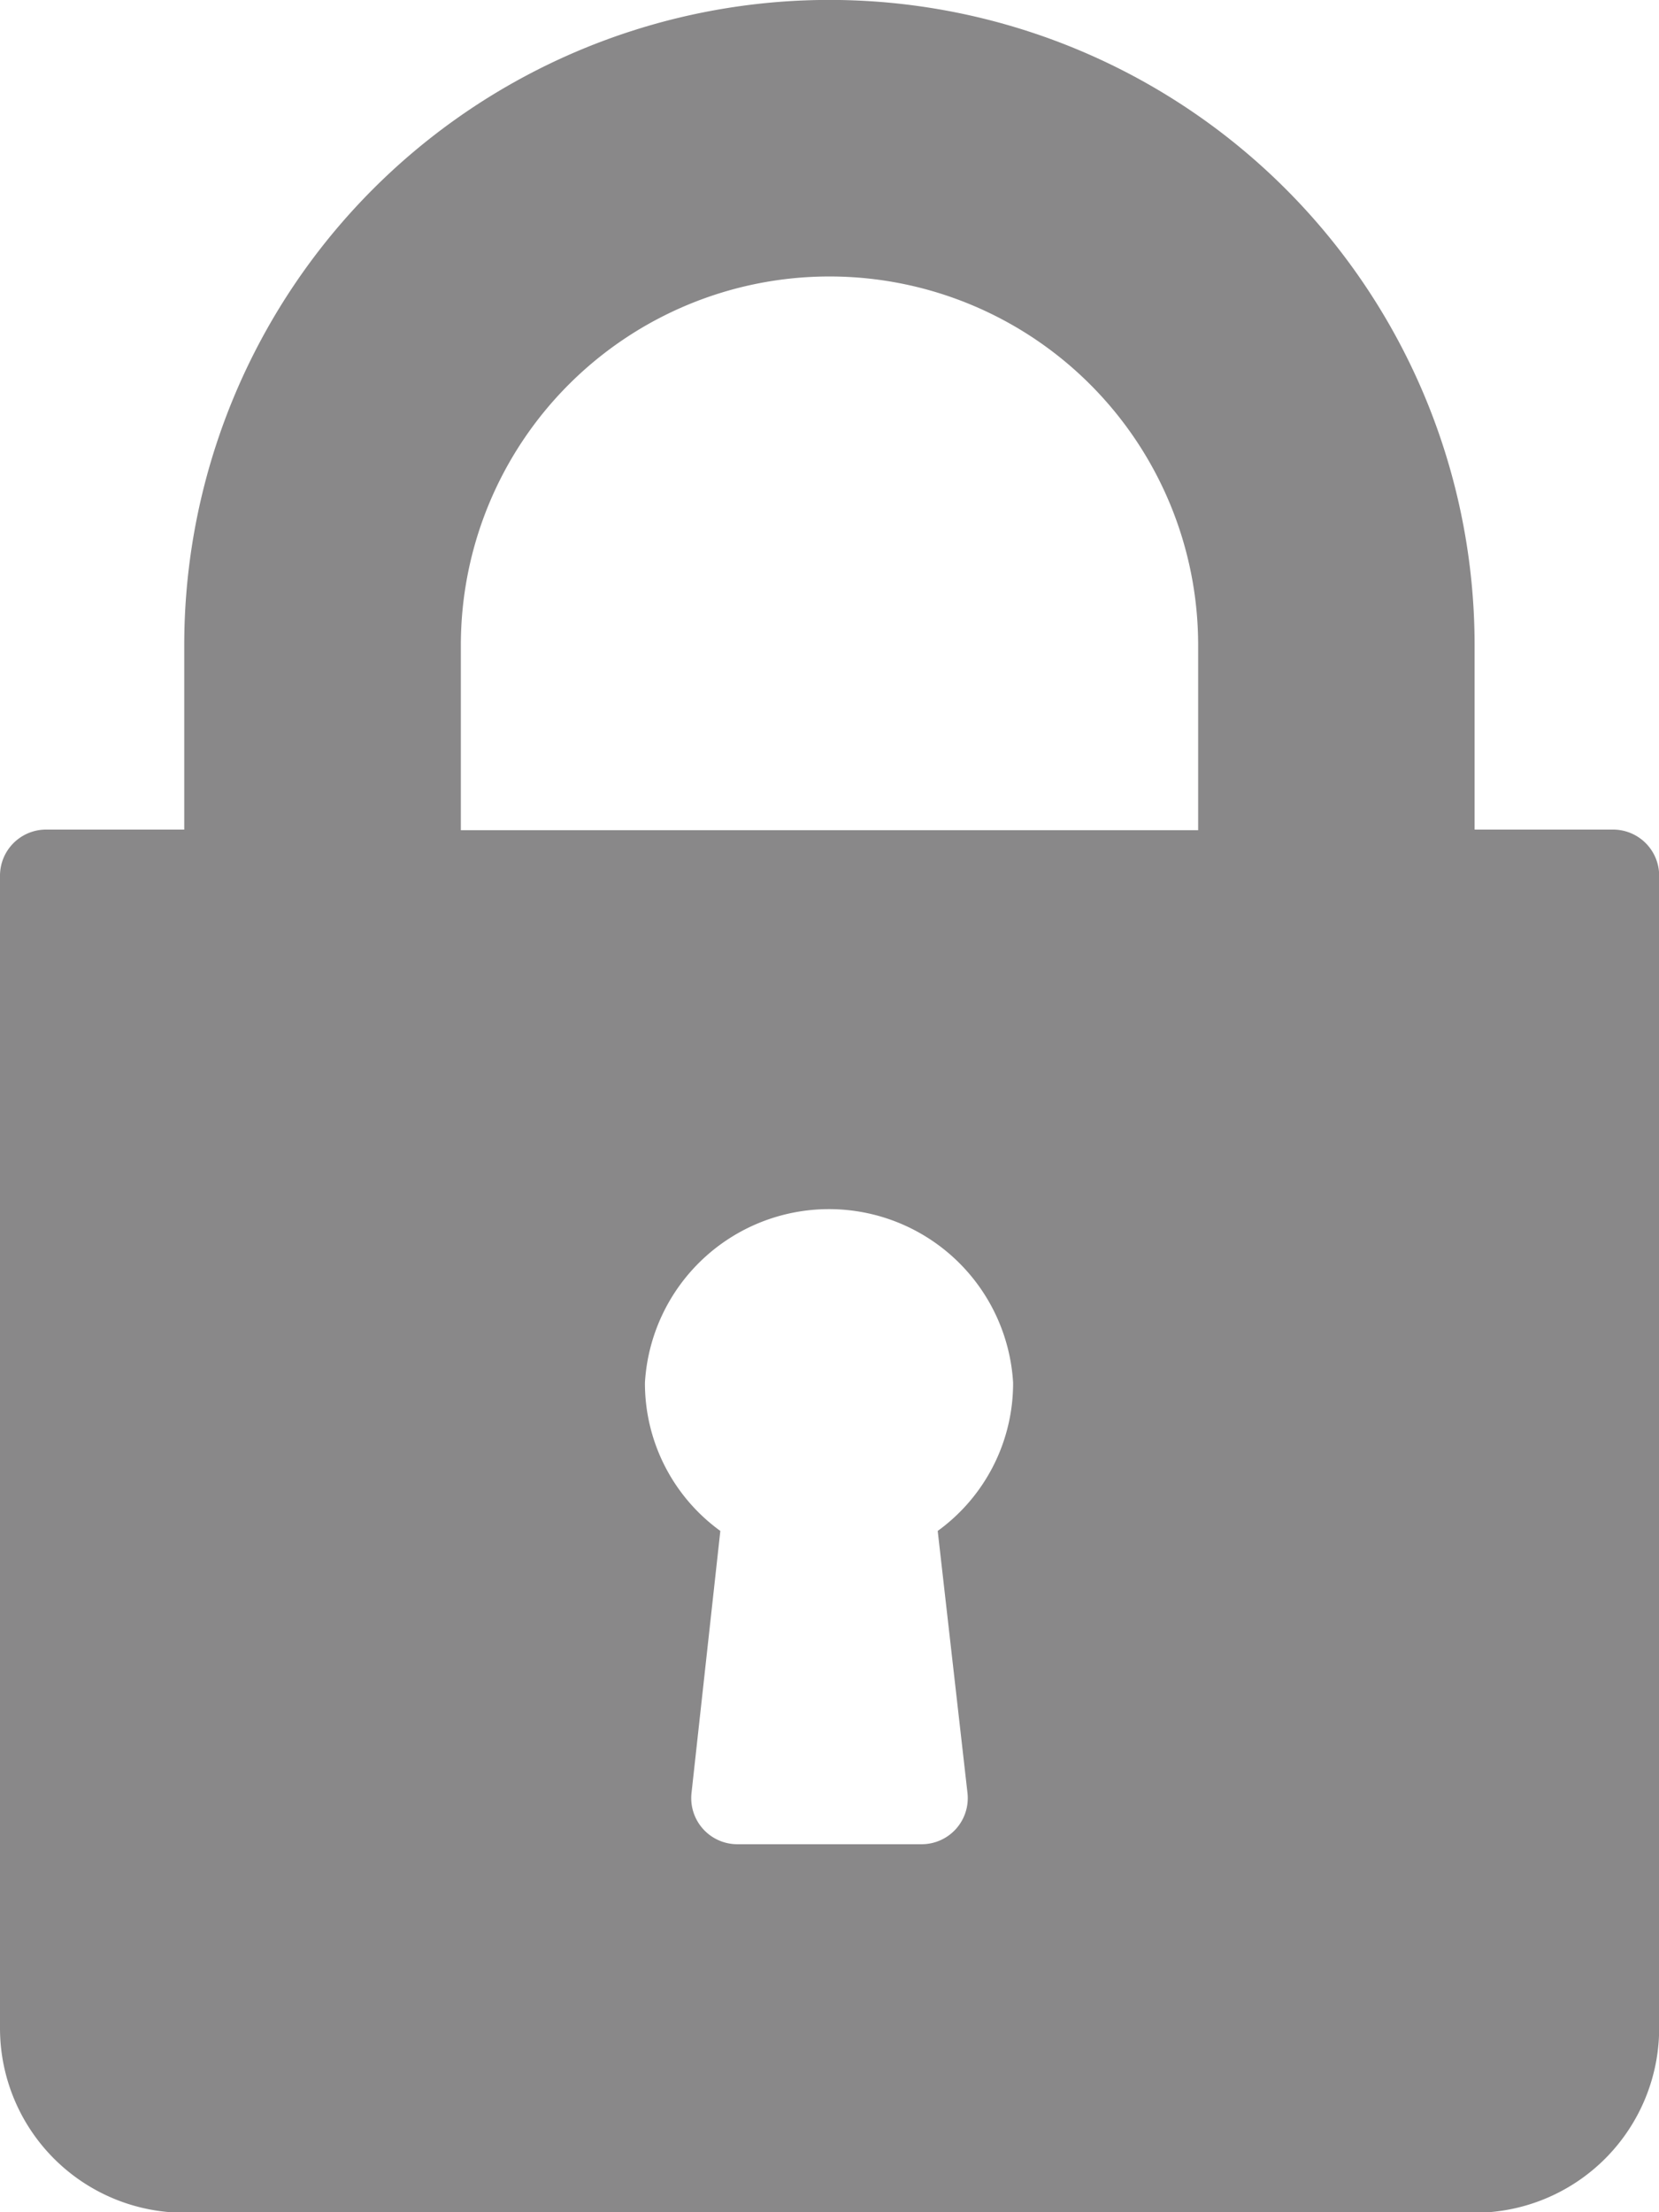 <svg xmlns="http://www.w3.org/2000/svg" width="10.364" height="13.818" viewBox="0 0 10.364 13.818">
  <g id="lock" transform="translate(-64)">
    <g id="Group_844" data-name="Group 844" transform="translate(64)">
      <path id="Path_294" data-name="Path 294" d="M74.076,5.182h-.864V4.03a4.03,4.03,0,1,0-8.061,0V5.182h-.864A.288.288,0,0,0,64,5.47v7.2a1.153,1.153,0,0,0,1.152,1.152h8.061a1.153,1.153,0,0,0,1.152-1.152V5.47A.288.288,0,0,0,74.076,5.182ZM70.044,11.2a.288.288,0,0,1-.286.32H68.606a.288.288,0,0,1-.286-.32L68.5,9.563a1.139,1.139,0,0,1-.471-.926,1.152,1.152,0,0,1,2.3,0,1.139,1.139,0,0,1-.471.926Zm1.441-6.014H66.879V4.03a2.3,2.3,0,1,1,4.606,0Z" transform="translate(-64)" fill="#898889"/>
    </g>
  </g>
</svg>
